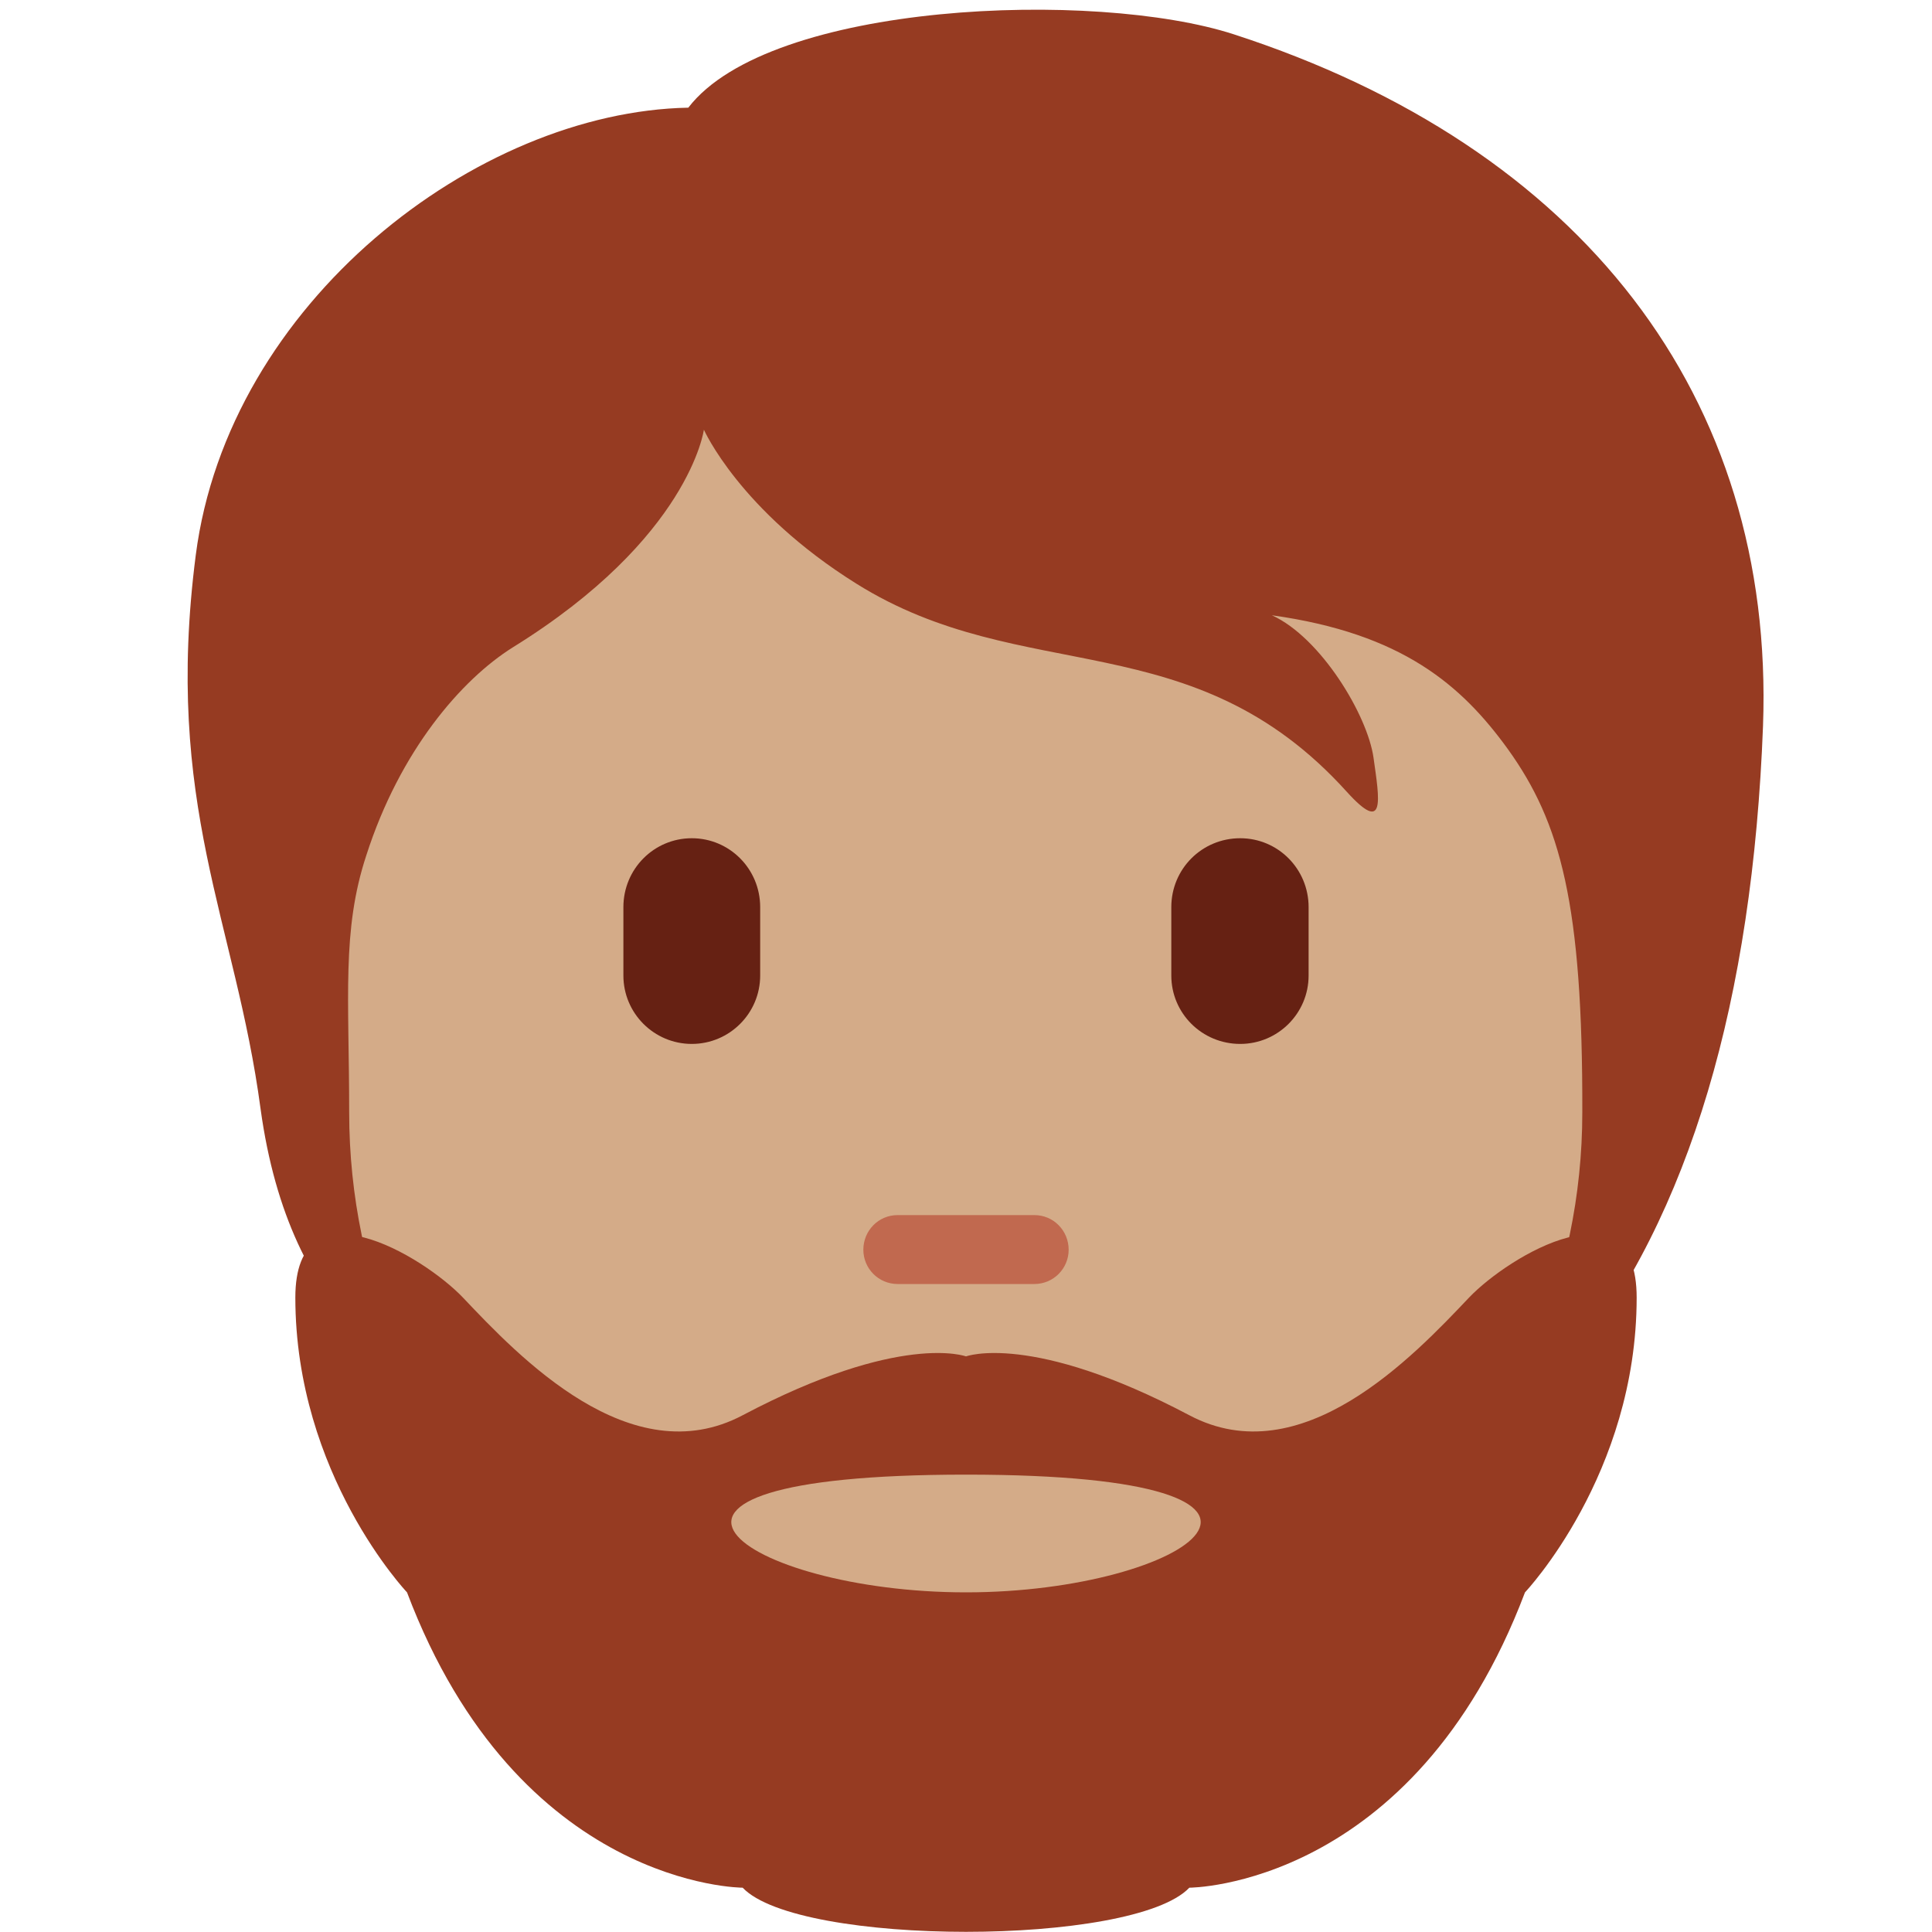 <?xml version="1.0" encoding="UTF-8"?>
<svg xmlns="http://www.w3.org/2000/svg" xmlns:xlink="http://www.w3.org/1999/xlink" width="15pt" height="15pt" viewBox="0 0 15 15" version="1.1">
<g id="surface1">
<path style=" stroke:none;fill-rule:nonzero;fill:rgb(58.824%,23.137%,13.333%);fill-opacity:1;" d="M 9.578 0.266 C 8.504 -0.082 5.977 0.012 5.344 0.836 C 3.699 0.867 1.773 2.352 1.52 4.309 C 1.27 6.25 1.828 7.148 2.023 8.609 C 2.25 10.262 3.18 10.789 3.922 11.012 C 4.988 12.422 6.125 12.359 8.031 12.359 C 11.754 12.359 13.527 9.871 13.688 5.637 C 13.781 3.078 12.277 1.141 9.578 0.266 Z M 9.578 0.266 "/>
<path style=" stroke:none;fill-rule:nonzero;fill:rgb(83.137%,67.059%,53.333%);fill-opacity:1;" d="M 11.707 5.816 C 11.348 5.32 10.887 4.918 9.875 4.777 C 10.254 4.949 10.617 5.551 10.664 5.883 C 10.711 6.215 10.758 6.48 10.457 6.148 C 9.258 4.82 7.945 5.344 6.648 4.531 C 5.742 3.965 5.465 3.336 5.465 3.336 C 5.465 3.336 5.355 4.176 3.98 5.027 C 3.582 5.277 3.105 5.828 2.844 6.641 C 2.652 7.223 2.711 7.746 2.711 8.637 C 2.711 11.238 4.855 13.426 7.5 13.426 C 10.145 13.426 12.285 11.219 12.285 8.637 C 12.289 7.02 12.117 6.387 11.707 5.816 Z M 11.707 5.816 "/>
<path style=" stroke:none;fill-rule:nonzero;fill:rgb(58.824%,23.137%,13.333%);fill-opacity:1;" d="M 11.406 10.074 C 10.973 10.531 10.105 11.449 9.234 10.988 C 8.008 10.34 7.5 10.531 7.5 10.531 C 7.5 10.531 6.992 10.34 5.766 10.988 C 4.895 11.449 4.027 10.531 3.594 10.074 C 3.285 9.75 2.293 9.156 2.293 10.074 C 2.293 11.449 3.16 12.363 3.16 12.363 C 4.027 14.656 5.766 14.656 5.766 14.656 C 6.199 15.113 8.801 15.113 9.234 14.656 C 9.234 14.656 10.973 14.656 11.84 12.363 C 11.84 12.363 12.707 11.449 12.707 10.074 C 12.707 9.156 11.715 9.75 11.406 10.074 Z M 11.406 10.074 "/>
<path style=" stroke:none;fill-rule:nonzero;fill:rgb(83.137%,67.059%,53.333%);fill-opacity:1;" d="M 7.5 12.363 C 5.766 12.363 4.461 11.449 7.5 11.449 C 10.539 11.449 9.234 12.363 7.5 12.363 Z M 7.5 12.363 "/>
<path style=" stroke:none;fill-rule:nonzero;fill:rgb(75.686%,41.176%,30.98%);fill-opacity:1;" d="M 8.031 9.969 L 6.969 9.969 C 6.82 9.969 6.703 9.848 6.703 9.703 C 6.703 9.555 6.82 9.434 6.969 9.434 L 8.031 9.434 C 8.18 9.434 8.297 9.555 8.297 9.703 C 8.297 9.848 8.18 9.969 8.031 9.969 Z M 8.031 9.969 "/>
<path style=" stroke:none;fill-rule:nonzero;fill:rgb(40%,12.941%,7.451%);fill-opacity:1;" d="M 5.371 8.105 C 5.078 8.105 4.84 7.867 4.84 7.574 L 4.84 7.043 C 4.84 6.746 5.078 6.508 5.371 6.508 C 5.664 6.508 5.902 6.746 5.902 7.043 L 5.902 7.574 C 5.902 7.867 5.664 8.105 5.371 8.105 Z M 9.629 8.105 C 9.332 8.105 9.094 7.867 9.094 7.574 L 9.094 7.043 C 9.094 6.746 9.332 6.508 9.629 6.508 C 9.922 6.508 10.16 6.746 10.16 7.043 L 10.16 7.574 C 10.16 7.867 9.922 8.105 9.629 8.105 Z M 9.629 8.105 "/>
</g>
</svg>
